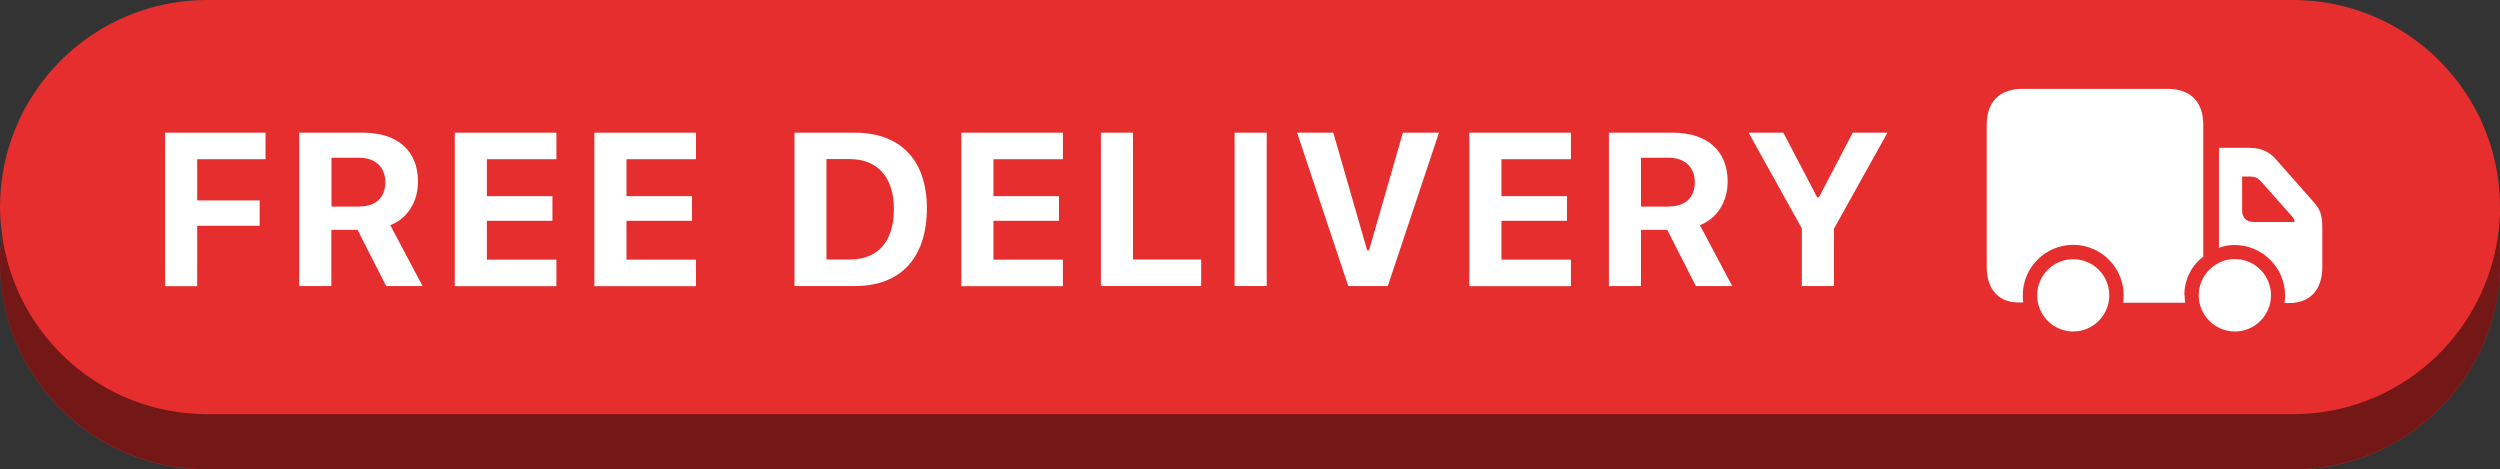 <?xml version="1.0" encoding="UTF-8"?><svg id="Calque_2" xmlns="http://www.w3.org/2000/svg" width="170.52" height="32" viewBox="0 0 170.52 32"><rect x="0" y="0" width="170.52" height="32" fill="#333333" stroke="none"/><defs><style>.cls-1{fill:#e62e2e;}.cls-1,.cls-2,.cls-3{stroke-width:0px;}.cls-4,.cls-3{isolation:isolate;}.cls-2{fill:#fff;}.cls-3{fill:#000;mix-blend-mode:multiply;opacity:.5;}</style></defs><g id="Calque_1-2"><g class="cls-4"><g id="Layer_1"><path class="cls-1" d="M170.52,14.13c0-7.8-6.32-14.13-14.13-14.13H14.13C6.32,0,0,6.32,0,14.13c0,.64.06,1.26.14,1.88-.08.61-.14,1.24-.14,1.88,0,7.8,6.32,14.13,14.13,14.13h142.27c7.8,0,14.13-6.32,14.13-14.13,0-.64-.06-1.26-.14-1.88.08-.61.14-1.24.14-1.88h0Z"/><path class="cls-2" d="M11.26,9.05h6.85v1.81h-4.66v2.81h4.26v1.73h-4.26v4.12h-2.19v-10.46h0Z"/><path class="cls-2" d="M20.42,9.05h4.35c2.38,0,3.74,1.27,3.74,3.33h0c0,1.36-.69,2.51-1.89,2.98l2.2,4.15h-2.48l-1.95-3.83h-1.79v3.83h-2.19v-10.46h0ZM24.54,14.08c1.1,0,1.74-.62,1.74-1.65h0c0-1.02-.67-1.67-1.77-1.67h-1.9v3.33s1.93,0,1.93,0Z"/><path class="cls-2" d="M31.02,9.05h6.93v1.81h-4.74v2.52h4.47v1.68h-4.47v2.65h4.74v1.81h-6.93v-10.46h0Z"/><path class="cls-2" d="M40.54,9.05h6.93v1.81h-4.74v2.52h4.47v1.68h-4.47v2.65h4.74v1.81h-6.93v-10.46h0Z"/><path class="cls-2" d="M54.19,9.05h4.12c3.11,0,4.91,1.88,4.91,5.15h0c0,3.39-1.78,5.31-4.91,5.31h-4.12v-10.46ZM57.95,17.7c1.94,0,3.02-1.22,3.02-3.45h0c0-2.17-1.12-3.4-3.02-3.4h-1.58v6.85h1.58Z"/><path class="cls-2" d="M65.57,9.05h6.93v1.81h-4.74v2.52h4.47v1.68h-4.47v2.65h4.74v1.81h-6.93v-10.46h0Z"/><path class="cls-2" d="M75.09,9.05h2.19v8.65h4.65v1.81h-6.84v-10.46h0Z"/><path class="cls-2" d="M84.21,9.05h2.19v10.46h-2.19v-10.46Z"/><path class="cls-2" d="M88.48,9.05h2.46l2.31,8.02h.13l2.31-8.02h2.46l-3.49,10.46h-2.7l-3.49-10.46h0Z"/><path class="cls-2" d="M100.22,9.05h6.93v1.81h-4.74v2.52h4.47v1.68h-4.47v2.65h4.74v1.81h-6.93v-10.46h0Z"/><path class="cls-2" d="M109.75,9.05h4.35c2.38,0,3.74,1.27,3.74,3.33h0c0,1.36-.7,2.51-1.89,2.98l2.2,4.15h-2.48l-1.95-3.83h-1.79v3.83h-2.19v-10.46h0ZM113.86,14.08c1.1,0,1.74-.62,1.74-1.65h0c0-1.02-.68-1.67-1.77-1.67h-1.9v3.33h1.93Z"/><path class="cls-2" d="M122.91,15.6l-3.64-6.55h2.37l2.3,4.4h.13l2.3-4.4h2.37l-3.65,6.55v3.91h-2.19v-3.91Z"/><path class="cls-2" d="M149.01,20.14c0,.17.01.35.04.51h-4.24c.03-.17.04-.34.04-.51,0-1.89-1.54-3.44-3.44-3.44s-3.44,1.54-3.44,3.44c0,.17,0,.33.04.49h-.34c-1.4,0-2.16-.96-2.16-2.42v-9.7c0-1.57.88-2.45,2.44-2.45h9.89c1.57,0,2.44.88,2.44,2.45v9c-.8.6-1.29,1.55-1.29,2.62h0ZM138.95,20.14c0-1.36,1.1-2.46,2.46-2.46s2.46,1.1,2.46,2.46-1.1,2.47-2.46,2.47-2.46-1.11-2.46-2.47ZM149.97,20.14c0-1.36,1.11-2.47,2.47-2.47s2.46,1.11,2.46,2.47-1.1,2.47-2.46,2.47-2.47-1.11-2.47-2.47ZM153.32,10.08c.84,0,1.41.21,1.91.78l2.56,2.9c.48.53.61.93.61,1.77v2.69c0,1.5-.8,2.45-2.25,2.45h-.33c.03-.18.04-.35.04-.52,0-1.9-1.56-3.44-3.45-3.44-.38,0-.74.07-1.06.2v-6.83h1.96ZM156.51,15.14c-.01-.17-.09-.28-.2-.41l-2.07-2.33c-.25-.29-.46-.36-.8-.36h-.51v2.33c0,.47.3.77.77.77h2.81,0Z"/><path class="cls-3" d="M156.4,28.25H14.13C6.96,28.25,1.06,22.91.14,16c-.08.61-.14,1.24-.14,1.88h0c0,7.8,6.32,14.13,14.13,14.13h142.27c7.8,0,14.13-6.32,14.13-14.13h0c0-.64-.06-1.26-.14-1.88-.92,6.91-6.82,12.25-13.99,12.25h0Z"/></g></g></g></svg>
